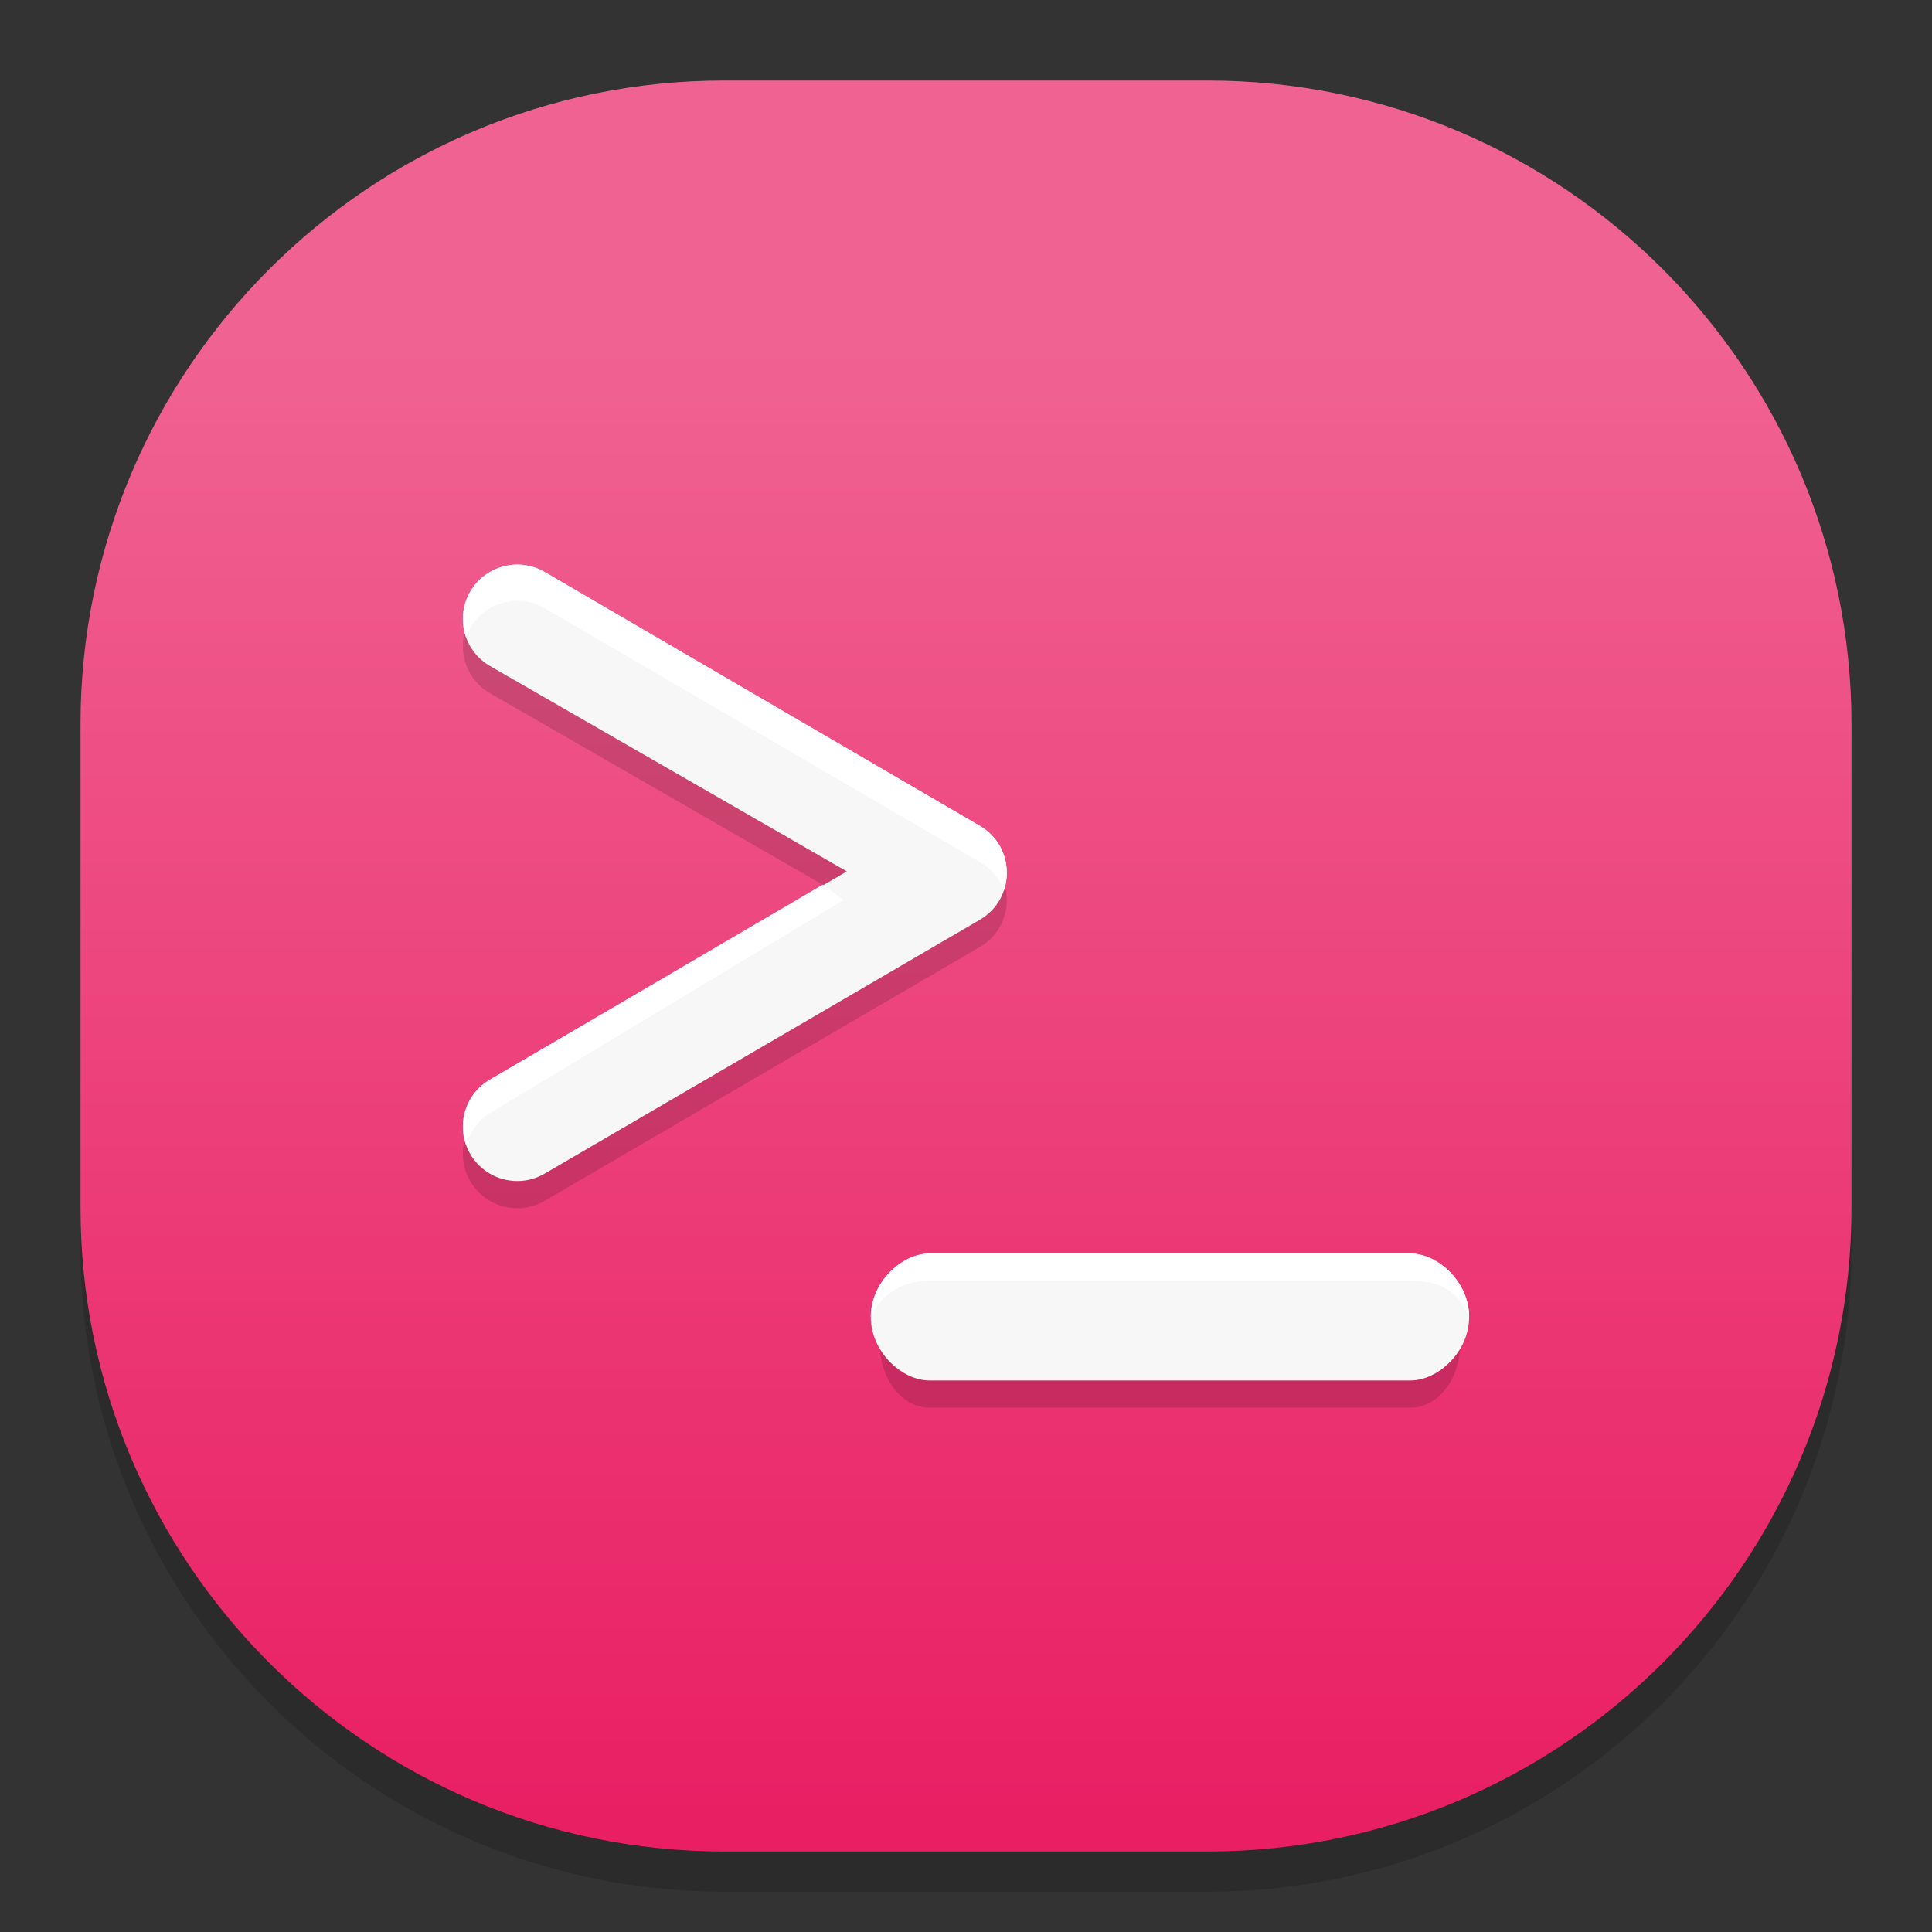 <?xml version="1.0" standalone="no"?><!-- Generator: Gravit.io --><svg xmlns="http://www.w3.org/2000/svg" xmlns:xlink="http://www.w3.org/1999/xlink" style="isolation:isolate" viewBox="0 0 48 48" width="48" height="48"><rect x="0" y="0" width="48" height="48" fill="#333333" stroke="none"/><defs><clipPath id="_clipPath_R5lO8JYtJJtamXN17ks0li6SmtDpfGPg"><rect width="48" height="48"/></clipPath></defs><g clip-path="url(#_clipPath_R5lO8JYtJJtamXN17ks0li6SmtDpfGPg)"><g style="isolation:isolate" id="Design"><path d="M 18 3 L 30 3 C 38.831 3 46 10.169 46 19 L 46 31 C 46 39.831 38.831 47 30 47 L 18 47 C 9.169 47 2 39.831 2 31 L 2 19 C 2 10.169 9.169 3 18 3 Z" style="stroke:none;fill:#000000;stroke-miterlimit:10;opacity:0.15;"/><defs><linearGradient id="_lgradient_1" x1="0.499" y1="0.146" x2="0.499" y2="1"><stop offset="0%" style="stop-color:#F06292"/><stop offset="100%" style="stop-color:#E91E63"/></linearGradient></defs><path d="M 18 2 L 30 2 C 38.831 2 46 9.169 46 18 L 46 30 C 46 38.831 38.831 46 30 46 L 18 46 C 9.169 46 2 38.831 2 30 L 2 18 C 2 9.169 9.169 2 18 2 Z" style="stroke:none;fill:url(#_lgradient_1);stroke-miterlimit:10;"/><g id="深度终端"><path d=" M 21.04 22.326 L 12.171 27.499 C 11.526 27.876 11.308 28.703 11.684 29.348 C 12.06 29.992 12.888 30.21 13.532 29.834 L 24.343 23.528 C 25.237 23.006 25.237 21.715 24.343 21.193 L 13.532 14.887 C 12.888 14.511 12.06 14.729 11.684 15.373 C 11.308 16.018 11.526 16.845 12.171 17.221 L 21.04 22.326 Z " fill-rule="evenodd" fill="rgb(0,0,0)" fill-opacity="0.15"/><path d=" M 21.04 21.65 L 12.171 26.824 C 11.526 27.2 11.308 28.027 11.684 28.672 C 12.06 29.317 12.888 29.534 13.532 29.158 L 24.343 22.852 C 25.237 22.331 25.237 21.039 24.343 20.518 L 13.532 14.211 C 12.888 13.835 12.06 14.053 11.684 14.698 C 11.308 15.342 11.526 16.17 12.171 16.546 L 21.04 21.65 Z " fill-rule="evenodd" fill="rgb(247,247,247)"/><path d=" M 12.171 26.824 C 11.601 27.156 11.364 27.842 11.577 28.442 C 11.68 28.15 11.883 27.821 12.171 27.653 L 20.96 22.36 L 20.442 21.978 L 12.171 26.824 Z  M 24.938 22.135 C 25.139 21.559 24.941 20.866 24.343 20.518 L 13.532 14.211 C 12.888 13.835 12.06 14.053 11.684 14.698 C 11.476 15.055 11.45 15.467 11.577 15.829 C 11.605 15.75 11.641 15.673 11.684 15.599 C 12.06 14.954 12.888 14.736 13.532 15.112 L 24.343 21.418 C 24.64 21.591 24.838 21.849 24.938 22.135 L 24.938 22.135 L 24.938 22.135 Z " fill-rule="evenodd" fill="rgb(255,255,255)"/><path d=" M 35.046 34.973 C 35.725 34.973 36.275 34.267 36.275 33.396 C 36.275 32.526 35.725 31.82 35.046 31.82 L 23.089 31.82 C 22.411 31.82 21.86 32.526 21.86 33.396 C 21.86 34.267 22.411 34.973 23.089 34.973 L 35.046 34.973 Z " fill-rule="evenodd" fill="rgb(0,0,0)" fill-opacity="0.15"/><path d=" M 35.046 34.297 C 35.725 34.297 36.5 33.591 36.5 32.721 C 36.5 31.85 35.725 31.144 35.046 31.144 L 23.089 31.144 C 22.411 31.144 21.635 31.85 21.635 32.721 C 21.635 33.591 22.411 34.297 23.089 34.297 L 35.046 34.297 Z " fill-rule="evenodd" fill="rgb(247,247,247)"/><path d=" M 36.5 32.721 C 36.5 31.85 35.725 31.144 35.046 31.144 L 23.089 31.144 C 22.411 31.144 21.635 31.85 21.635 32.721 C 21.635 32.721 21.973 31.82 23.089 31.82 L 35.046 31.82 C 35.603 31.82 36.162 31.932 36.5 32.721 Z " fill-rule="evenodd" fill="rgb(255,255,255)"/></g></g></g></svg>